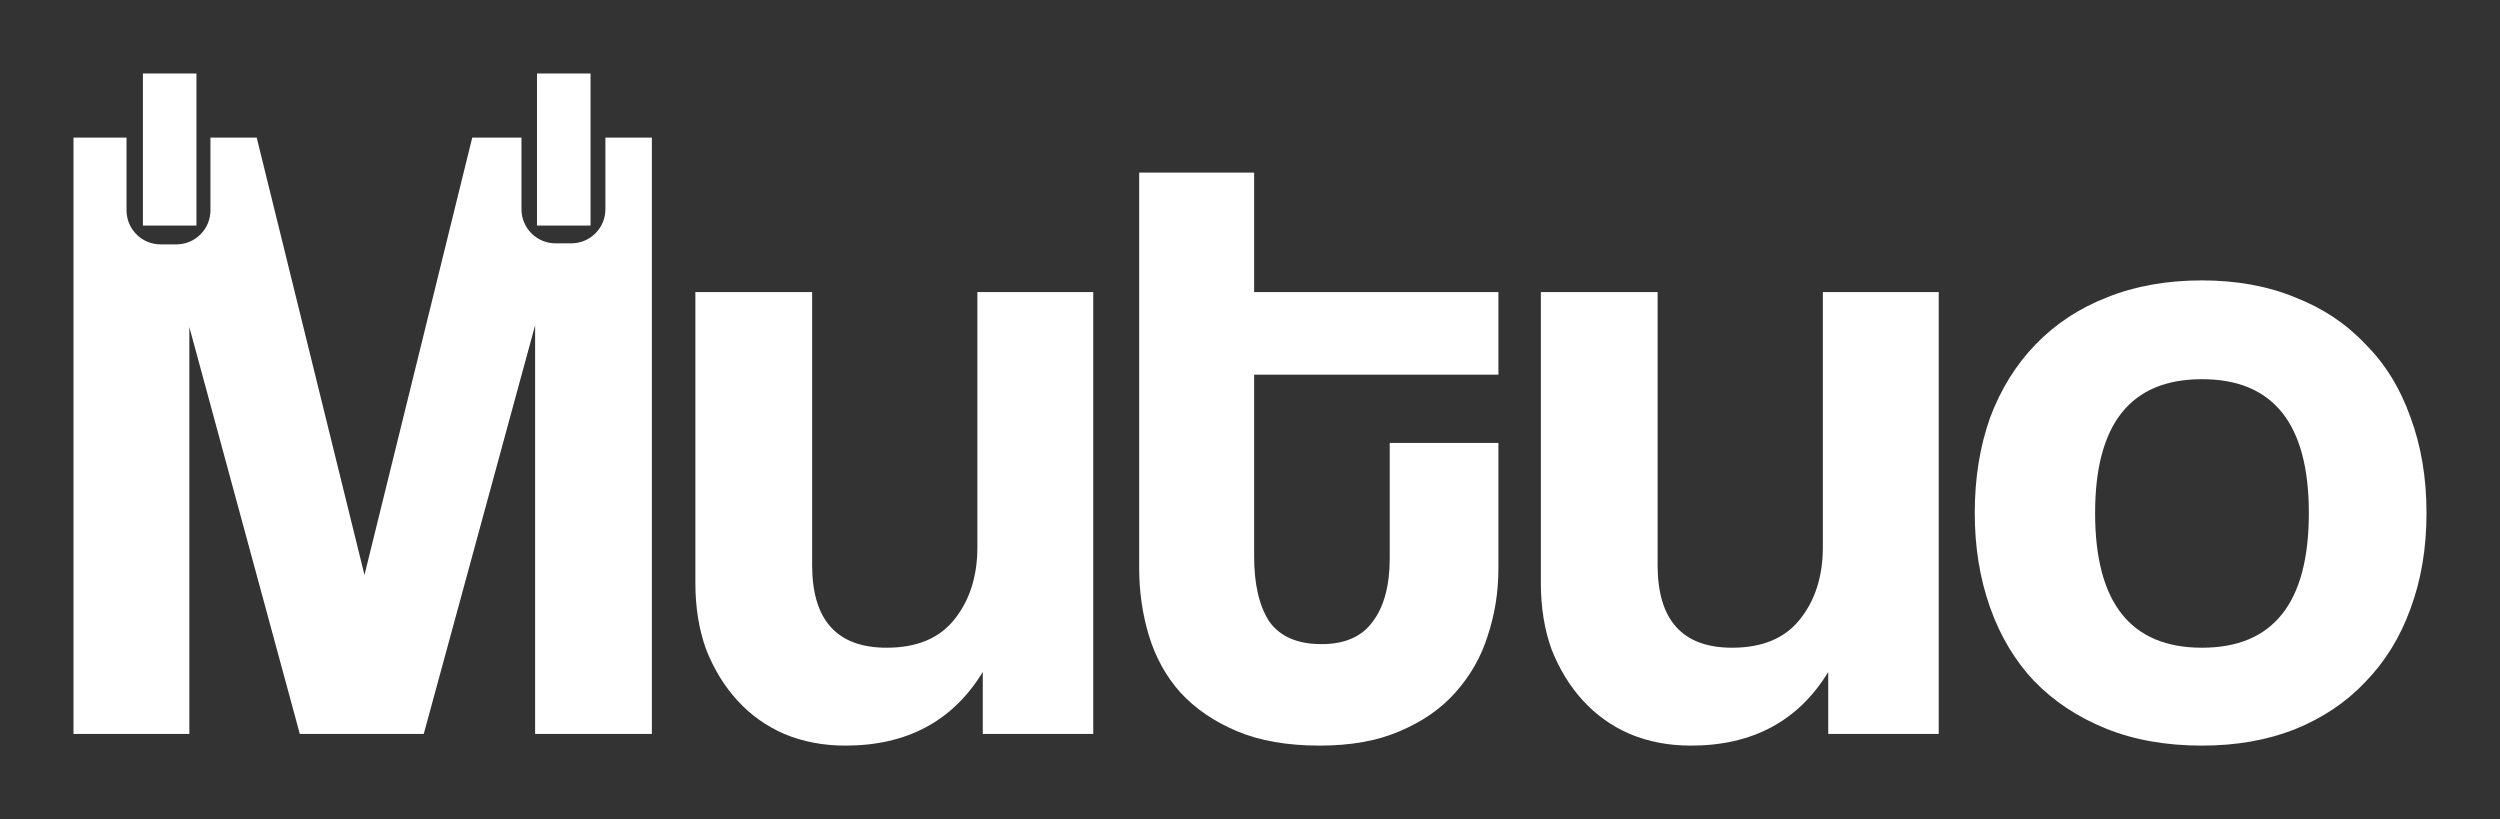 <?xml version="1.0" encoding="UTF-8" standalone="no"?>
<!-- Created with Inkscape (http://www.inkscape.org/) -->

<svg
   xmlns:dc="http://purl.org/dc/elements/1.1/"
   xmlns:cc="http://creativecommons.org/ns#"
   xmlns:rdf="http://www.w3.org/1999/02/22-rdf-syntax-ns#"
   xmlns:svg="http://www.w3.org/2000/svg"
   xmlns="http://www.w3.org/2000/svg"
   xmlns:sodipodi="http://sodipodi.sourceforge.net/DTD/sodipodi-0.dtd"
   xmlns:inkscape="http://www.inkscape.org/namespaces/inkscape"
   width="340.17mm"
   height="111.454mm"
   viewBox="0 0 1205.328 394.915"
   id="svg4171"
   version="1.1"
   inkscape:version="0.91 r13725"
   sodipodi:docname="MutuoWhite.svg">
  <rect x="0" y="0" width="1205.328" height="394.915" fill="#333333" stroke="none"/>
  <defs
     id="defs4173" />
  <sodipodi:namedview
     id="base"
     pagecolor="#ffffff"
     bordercolor="#666666"
     borderopacity="1.0"
     inkscape:pageopacity="0.0"
     inkscape:pageshadow="2"
     inkscape:zoom="0.35"
     inkscape:cx="-63.764542"
     inkscape:cy="-131.11405"
     inkscape:document-units="px"
     inkscape:current-layer="layer1"
     showgrid="false"
     fit-margin-top="10"
     fit-margin-left="10"
     fit-margin-right="10"
     fit-margin-bottom="10"
     inkscape:window-width="1965"
     inkscape:window-height="1257"
     inkscape:window-x="-8"
     inkscape:window-y="1720"
     inkscape:window-maximized="1" />
  <g
     inkscape:label="Layer 1"
     inkscape:groupmode="layer"
     id="layer1"
     transform="translate(-11.622,-6.333)">
    <path
       inkscape:export-ydpi="90"
       inkscape:export-xdpi="90"
       id="path4148"
       d="m 47.055,72.674 0,287.512 55.857,0 0,-196.148 53.258,196.148 59.756,0 53.691,-197.016 0,197.016 56.289,0 0,-287.512 -22.406,0 0,34.514 c 0,9.121 -7.343,16.465 -16.465,16.465 l -7.533,0 c -9.121,0 -16.465,-7.343 -16.465,-16.465 l 0,-34.514 -23.73,0 -51.959,210.871 -51.961,-210.871 -22.299,0 0,35.02 c 0,9.121 -7.343,16.465 -16.465,16.465 l -7.535,0 c -9.121,0 -16.465,-7.343 -16.465,-16.465 l 0,-35.02 -25.568,0 z"
       style="font-style:normal;font-variant:normal;font-weight:normal;font-stretch:normal;font-size:433.001px;line-height:125%;font-family:Coolvetica;-inkscape-font-specification:Coolvetica;letter-spacing:0px;word-spacing:0px;display:inline;fill:#ffffff;fill-opacity:1;stroke:none;stroke-width:1px;stroke-linecap:butt;stroke-linejoin:miter;stroke-opacity:1"
       inkscape:connector-curvature="0" />
    <path
       inkscape:export-ydpi="90"
       inkscape:export-xdpi="90"
       d="m 485.448,360.186 0,-29.877 q -21.65,35.506 -66.249,35.506 -16.021,0 -29.444,-5.629 -12.99,-5.629 -22.516,-16.021 -9.526,-10.392 -15.155,-24.681 -5.196,-14.289 -5.196,-32.042 l 0,-140.292 56.29,0 0,131.632 q 0,39.836 35.939,39.836 21.65,0 32.475,-13.423 11.258,-13.856 11.258,-35.073 l 0,-122.972 55.857,0 0,213.036 -53.259,0 z"
       style="font-style:normal;font-variant:normal;font-weight:normal;font-stretch:normal;font-size:433.001px;line-height:125%;font-family:Coolvetica;-inkscape-font-specification:Coolvetica;letter-spacing:0px;word-spacing:0px;display:inline;fill:#ffffff;fill-opacity:1;stroke:none;stroke-width:1px;stroke-linecap:butt;stroke-linejoin:miter;stroke-opacity:1"
       id="path4150"
       inkscape:connector-curvature="0" />
    <path
       inkscape:export-ydpi="90"
       inkscape:export-xdpi="90"
       d="m 681.658,219.894 52.393,0 0,60.62 q 0,16.887 -5.196,32.475 -4.763,15.155 -15.588,27.279 -10.392,11.691 -26.846,18.619 -16.021,6.928 -38.537,6.928 -23.382,0 -39.836,-6.928 -16.454,-6.928 -27.279,-18.619 -10.392,-11.691 -15.155,-27.279 -4.763,-15.588 -4.763,-32.908 l 0,-190.52 55.424,0 0,57.589 117.776,0 0,39.836 -117.776,0 0,87.466 q 0,20.351 7.361,31.609 7.794,10.825 25.114,10.825 16.887,0 24.681,-10.825 8.227,-10.825 8.227,-30.743 l 0,-55.424 z"
       style="font-style:normal;font-variant:normal;font-weight:normal;font-stretch:normal;font-size:433.001px;line-height:125%;font-family:Coolvetica;-inkscape-font-specification:Coolvetica;letter-spacing:0px;word-spacing:0px;display:inline;fill:#ffffff;fill-opacity:1;stroke:none;stroke-width:1px;stroke-linecap:butt;stroke-linejoin:miter;stroke-opacity:1"
       id="path4152"
       inkscape:connector-curvature="0" />
    <path
       inkscape:export-ydpi="90"
       inkscape:export-xdpi="90"
       d="m 893.077,360.186 0,-29.877 q -21.65,35.506 -66.249,35.506 -16.021,0 -29.444,-5.629 -12.99,-5.629 -22.516,-16.021 -9.526,-10.392 -15.155,-24.681 -5.196,-14.289 -5.196,-32.042 l 0,-140.292 56.29,0 0,131.632 q 0,39.836 35.939,39.836 21.65,0 32.475,-13.423 11.258,-13.856 11.258,-35.073 l 0,-122.972 55.857,0 0,213.036 -53.259,0 z"
       style="font-style:normal;font-variant:normal;font-weight:normal;font-stretch:normal;font-size:433.001px;line-height:125%;font-family:Coolvetica;-inkscape-font-specification:Coolvetica;letter-spacing:0px;word-spacing:0px;display:inline;fill:#ffffff;fill-opacity:1;stroke:none;stroke-width:1px;stroke-linecap:butt;stroke-linejoin:miter;stroke-opacity:1"
       id="path4154"
       inkscape:connector-curvature="0" />
    <path
       inkscape:export-ydpi="90"
       inkscape:export-xdpi="90"
       d="m 1073.266,318.618 q 51.527,0 51.527,-64.95 0,-64.517 -51.527,-64.517 -51.527,0 -51.527,64.517 0,64.95 51.527,64.95 z m 0,47.197 q -25.98,0 -46.331,-8.227 -20.351,-8.227 -34.64,-22.949 -13.856,-14.722 -21.217,-35.506 -7.361,-20.784 -7.361,-45.465 0,-25.114 7.361,-45.898 7.794,-20.784 22.083,-35.506 14.289,-14.722 34.207,-22.516 20.351,-8.227 45.898,-8.227 25.114,0 45.032,8.227 19.918,7.794 33.774,22.516 14.289,14.289 21.65,35.073 7.794,20.784 7.794,46.331 0,25.547 -7.794,46.331 -7.361,20.351 -21.65,35.073 -13.856,14.722 -34.207,22.949 -19.918,7.794 -44.599,7.794 z"
       style="font-style:normal;font-variant:normal;font-weight:normal;font-stretch:normal;font-size:433.001px;line-height:125%;font-family:Coolvetica;-inkscape-font-specification:Coolvetica;letter-spacing:0px;word-spacing:0px;display:inline;fill:#ffffff;fill-opacity:1;stroke:none;stroke-width:1px;stroke-linecap:butt;stroke-linejoin:miter;stroke-opacity:1"
       id="path4156"
       inkscape:connector-curvature="0" />
    <rect
       inkscape:export-ydpi="90"
       inkscape:export-xdpi="90"
       rx="0"
       ry="12.908"
       y="41.766"
       x="270.522"
       height="73.32"
       width="25.816"
       id="rect4158"
       style="display:inline;fill:#ffffff;fill-opacity:1;stroke:none;stroke-width:12.11;stroke-miterlimit:4;stroke-dasharray:none;stroke-opacity:1" />
    <rect
       inkscape:export-ydpi="90"
       inkscape:export-xdpi="90"
       style="display:inline;fill:#ffffff;fill-opacity:1;stroke:none;stroke-width:12.11;stroke-miterlimit:4;stroke-dasharray:none;stroke-opacity:1"
       id="rect4160"
       width="25.816"
       height="73.32"
       x="80.522"
       y="41.766"
       ry="12.908"
       rx="0" />
  </g>
</svg>
